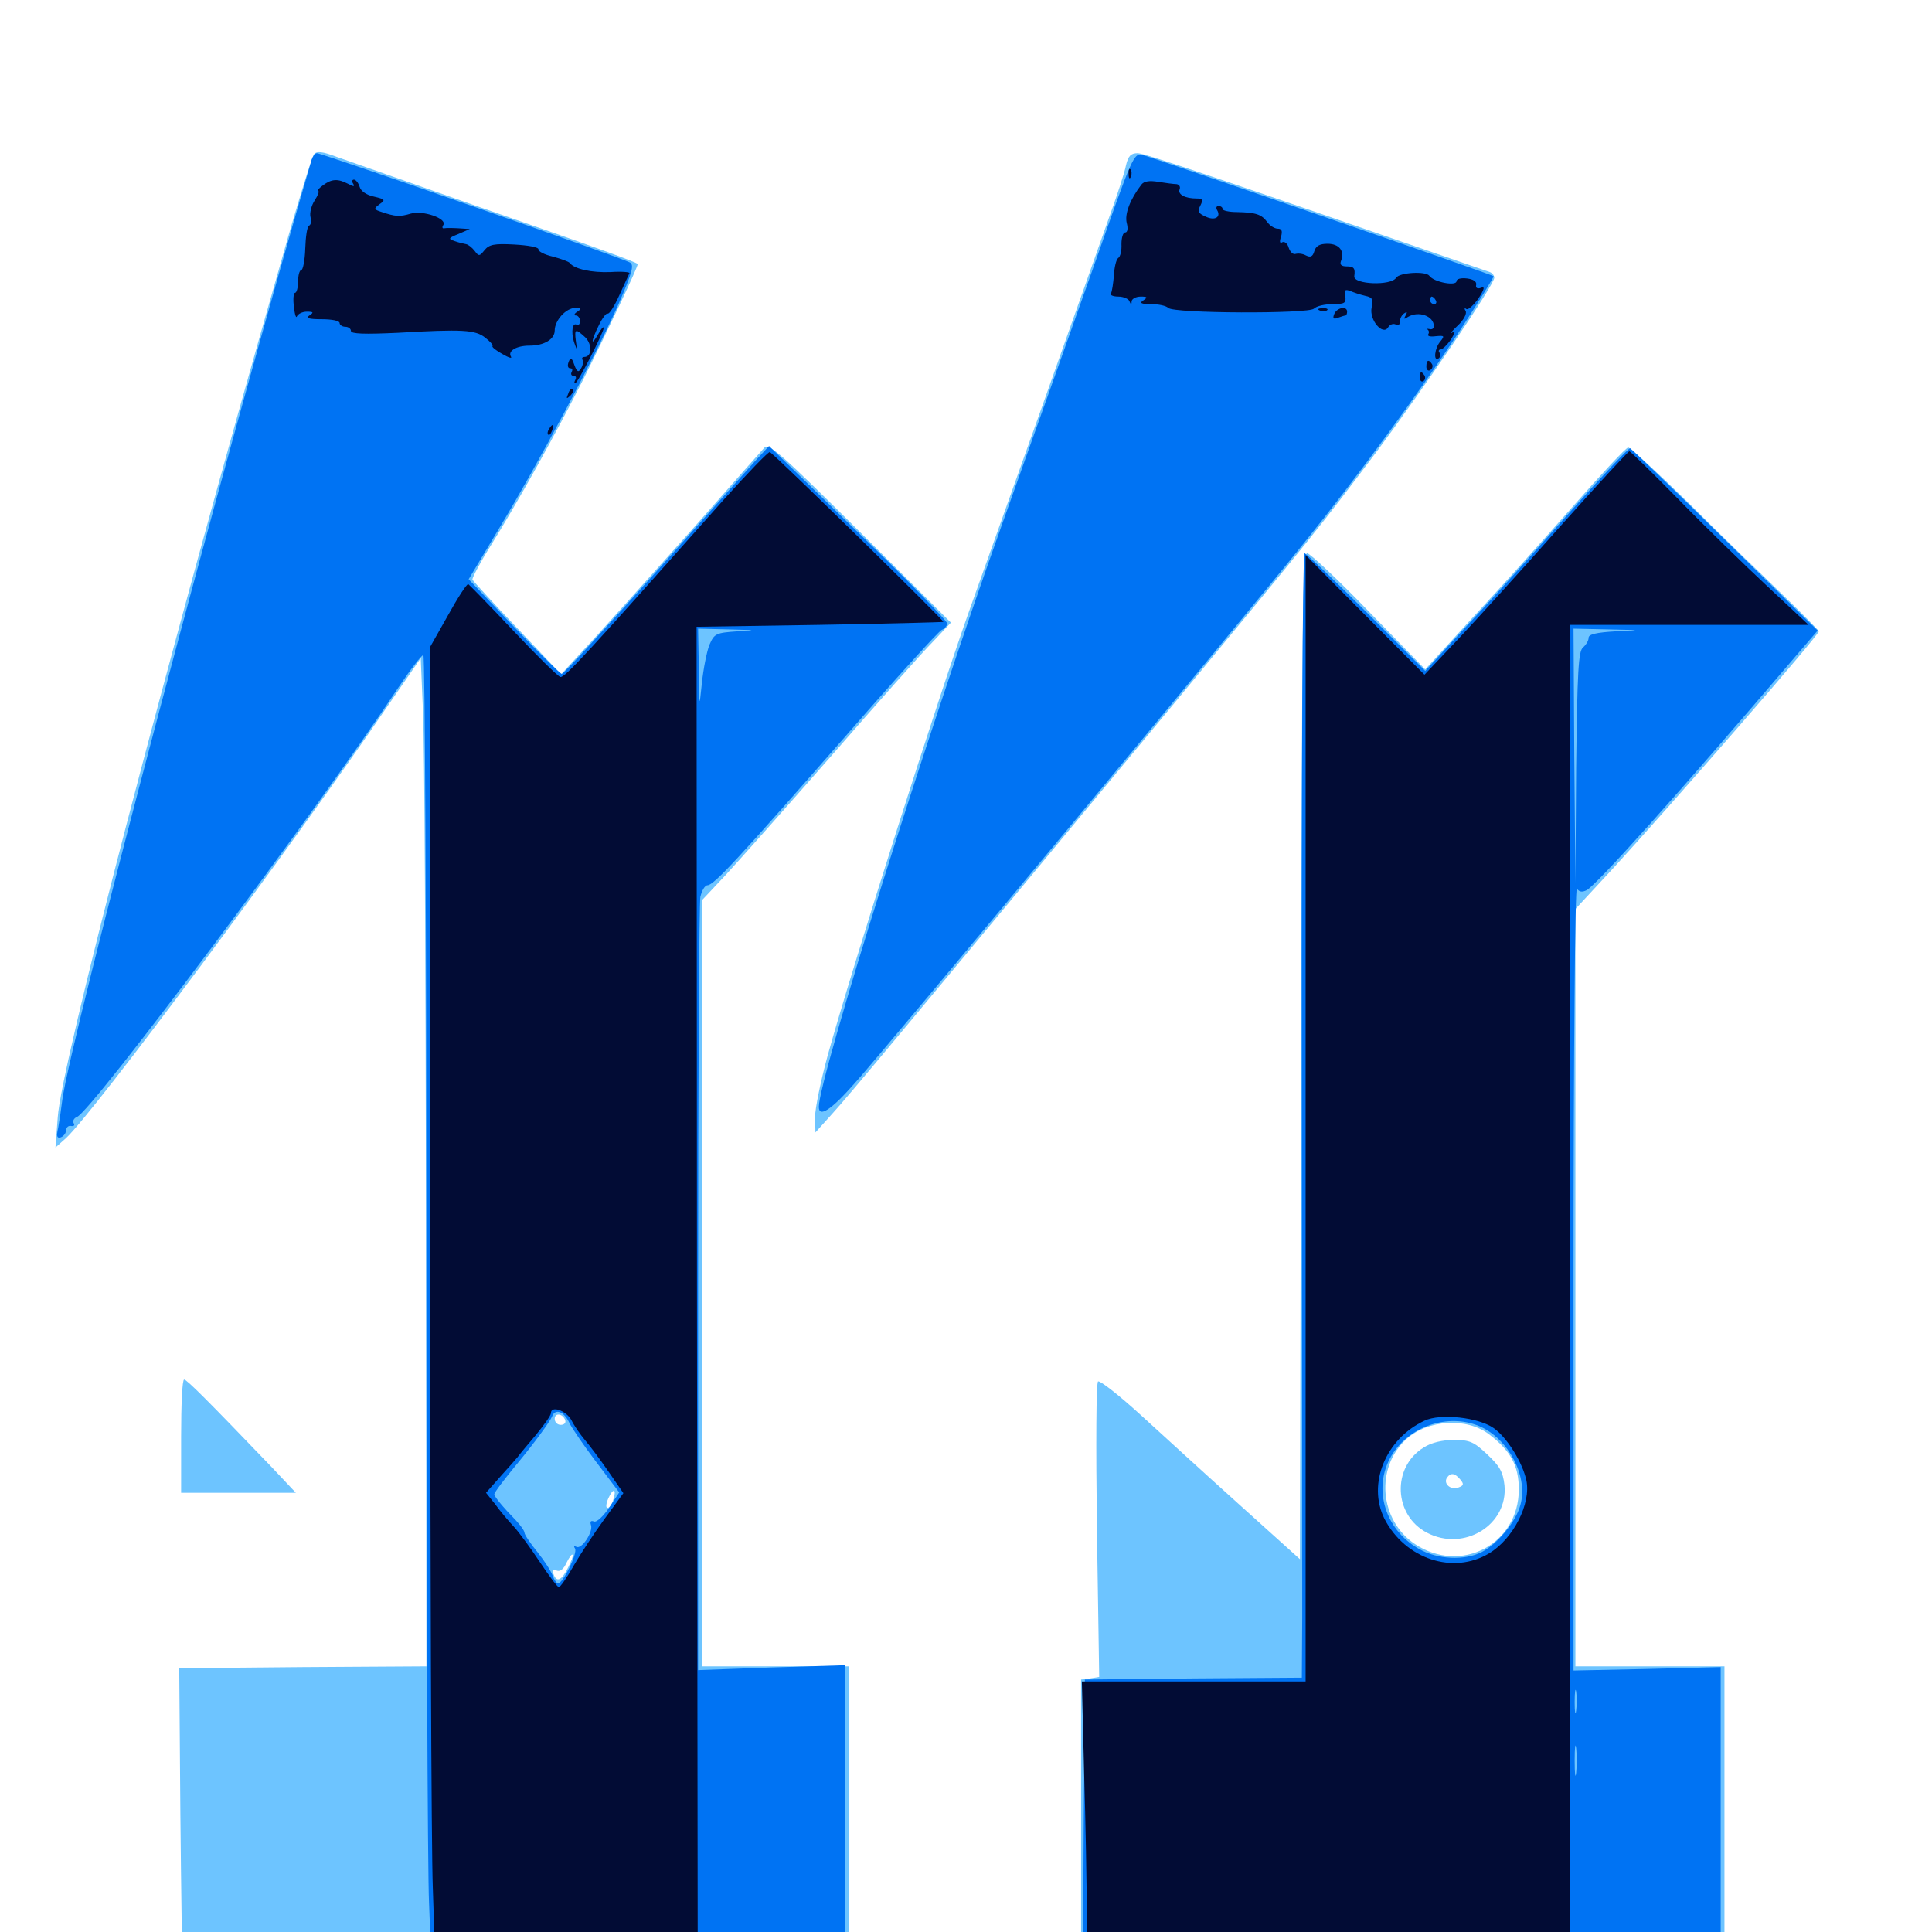 <svg xmlns="http://www.w3.org/2000/svg" viewBox="0 -1000 1000 1000">
	<path fill="#6dc4ff" d="M162.5 -920.117C161.523 -918.75 153.906 -894.531 145.898 -866.016C84.766 -652.344 31.641 -448.633 29.883 -421.68L28.711 -406.055L34.18 -410.938C48.438 -424.023 150.781 -561.523 201.172 -635.352L217.773 -659.375L218.945 -631.445C219.727 -616.016 220.312 -498.438 220.508 -370.508L220.703 -137.5L156.836 -137.109L92.773 -136.523L93.359 -61.328C93.75 -19.922 94.336 14.062 94.336 14.062C94.531 14.258 172.266 14.844 267.188 15.234L439.453 16.211V-60.547V-137.5H401.367H363.281V-335.742V-533.984L375.586 -547.07C382.422 -554.492 407.227 -582.422 430.664 -609.18C454.102 -636.133 477.539 -662.5 482.812 -667.773L492.188 -677.734L445.312 -724.414C405.078 -764.453 398.047 -770.703 395.703 -768.359C394.336 -766.797 378.32 -748.828 360.352 -728.32C342.188 -708.008 319.141 -682.227 308.984 -671.094L290.43 -650.977L267.773 -674.805C255.273 -687.891 244.922 -699.219 244.531 -700C244.336 -700.781 248.242 -708.398 253.516 -716.797C268.555 -741.016 287.305 -774.805 302.344 -804.492C314.453 -828.711 330.078 -861.523 330.078 -863.281C330.078 -864.062 312.109 -870.703 246.094 -893.555C212.305 -905.469 180.078 -916.797 174.414 -918.75C166.797 -921.68 163.867 -921.875 162.5 -920.117ZM292.578 -264.844C292.969 -263.477 291.992 -262.5 290.234 -262.5C288.477 -262.5 287.109 -263.867 287.109 -265.625C287.109 -268.945 291.406 -268.359 292.578 -264.844ZM317.383 -223.633C316.797 -221.289 315.43 -219.531 314.453 -219.531C313.477 -219.531 313.672 -221.68 314.844 -224.414C317.383 -230.078 319.336 -229.492 317.383 -223.633ZM293.945 -188.477C290.625 -181.836 288.086 -180.859 286.523 -185.156C285.742 -187.109 286.328 -187.695 288.086 -187.109C289.844 -186.328 291.797 -187.891 293.164 -191.016C294.531 -193.75 295.898 -195.703 296.289 -195.312C296.875 -194.922 295.703 -191.797 293.945 -188.477ZM582.812 -914.453C582.227 -910.938 577.734 -897.461 573.047 -884.57C568.555 -871.68 552.734 -827.344 538.086 -785.938C523.242 -744.531 507.422 -699.805 502.539 -686.328C485.938 -640.039 440.625 -497.852 428.516 -454.102C424.805 -440.625 421.875 -426.172 421.875 -421.875L422.07 -413.867L430.859 -423.633C439.258 -432.812 467.383 -466.602 607.422 -635.547C680.273 -723.633 682.812 -726.758 712.695 -766.406C737.695 -800 773.438 -852.734 773.438 -856.25C773.438 -857.422 772.266 -858.789 771.094 -859.18C629.883 -908.008 592.383 -920.703 588.867 -920.703C585.352 -920.703 583.984 -919.336 582.812 -914.453ZM814.648 -738.477C800.391 -722.266 777.148 -696.289 763.086 -681.25L737.695 -653.516L708.398 -683.594C692.383 -700.195 677.93 -713.672 676.562 -713.672C674.219 -713.672 673.828 -672.656 673.438 -453.32L672.852 -192.969L641.406 -221.289C624.023 -236.914 600.977 -258.008 590.039 -267.969C579.102 -277.93 569.336 -285.547 568.359 -284.961C567.383 -284.375 567.188 -253.32 567.773 -208.008L568.945 -132.031L564.258 -131.25L559.57 -130.664V-57.422V15.82L726.172 16.406L892.578 16.797V-60.352V-137.5H854.102H815.43V-333.594V-529.492L835.156 -550.781C866.602 -585.156 941.406 -671.094 941.406 -673.242C941.406 -673.633 932.812 -682.422 922.461 -692.383C911.914 -702.539 890.039 -723.633 874.023 -739.648C857.812 -755.469 843.75 -768.359 842.773 -768.359C841.602 -768.359 829.102 -754.883 814.648 -738.477ZM770.703 -257.617C782.031 -249.023 786.133 -241.211 786.133 -229.102C786.133 -200.781 756.25 -184.961 732.422 -200.781C713.867 -213.086 711.719 -240.625 728.125 -255.273C739.258 -265.234 759.18 -266.406 770.703 -257.617ZM736.914 -250.781C720.312 -240.625 721.289 -215.625 738.672 -206.641C757.812 -196.68 780.664 -210.742 778.711 -231.25C777.93 -238.281 776.172 -241.211 769.727 -247.266C762.891 -253.711 760.742 -254.688 752.539 -254.688C746.68 -254.688 740.82 -253.32 736.914 -250.781ZM755.859 -234.18C757.812 -231.836 757.617 -231.055 754.883 -230.078C751.172 -228.516 747.07 -231.836 748.828 -234.961C750.781 -237.891 752.93 -237.695 755.859 -234.18ZM93.75 -256.641V-227.344H123.438H153.125L140.625 -240.625C107.422 -275.195 96.68 -285.938 95.312 -285.938C94.336 -285.938 93.75 -272.852 93.75 -256.641Z"/>
	<path fill="#0073f3" d="M161.328 -917.383C116.602 -764.453 36.328 -462.305 32.227 -430.469C31.641 -425.586 30.664 -419.141 30.078 -416.016C29.102 -411.914 29.492 -410.742 31.445 -411.328C33.008 -411.914 34.18 -413.477 34.18 -415.039C34.375 -416.602 35.547 -417.578 36.914 -417.188C38.281 -416.992 38.867 -417.578 38.086 -418.75C37.5 -419.727 38.281 -421.289 39.844 -421.875C47.461 -424.805 163.867 -580.273 206.055 -643.945C212.305 -653.32 218.164 -660.938 219.141 -660.938C219.922 -660.938 220.703 -522.266 220.703 -352.734C220.703 -183.008 221.289 -31.055 222.07 -14.844L223.242 14.844H293.359C338.672 14.844 363.281 14.062 363.281 12.891C363.281 11.719 364.258 10.938 365.43 10.938C366.406 10.938 366.797 11.719 366.211 12.891C365.43 14.258 377.539 14.844 401.172 14.844H437.5V-61.719V-138.086L399.414 -136.914L361.328 -135.547V-332.617C361.328 -441.016 361.914 -532.422 362.5 -535.742C363.281 -539.062 364.844 -541.797 366.211 -541.797C369.531 -541.797 382.617 -556.055 437.305 -618.555C463.281 -648.438 485.938 -673.438 487.5 -674.023C489.062 -674.609 490.234 -676.172 490.234 -677.344C490.234 -678.711 469.531 -700 444.141 -724.414L398.047 -769.141L390.82 -761.328C386.914 -757.031 363.281 -730.469 338.086 -702.344C312.891 -674.219 291.602 -651.172 290.82 -651.172C290.039 -651.172 278.906 -662.109 266.016 -675.586L242.578 -700.195L258.594 -726.953C278.711 -760.352 307.031 -813.477 319.531 -841.211C327.148 -858.594 328.32 -862.695 326.172 -864.062C322.852 -866.211 166.602 -920.703 164.062 -920.703C163.086 -920.703 161.914 -919.141 161.328 -917.383ZM381.836 -673.242C370.508 -672.461 369.727 -672.07 367.188 -666.211C365.82 -662.695 364.062 -653.906 363.281 -646.289C361.914 -633.008 361.914 -633.203 361.719 -653.711L361.328 -674.609L377.539 -674.219C391.602 -673.828 392.188 -673.828 381.836 -673.242ZM294.531 -263.867C295.508 -261.523 301.758 -252.344 308.398 -243.555L320.508 -227.539L315.234 -219.531C312.109 -215.039 308.789 -211.914 307.422 -212.5C305.859 -213.086 305.273 -212.5 305.859 -210.742C307.227 -207.227 300.977 -197.656 298.242 -199.414C297.07 -200 296.875 -199.609 297.656 -198.438C299.023 -196.094 291.406 -180.469 288.867 -180.469C288.086 -180.469 286.914 -182.227 286.133 -184.18C285.547 -186.328 282.031 -191.797 278.32 -196.484C274.609 -200.977 271.484 -205.664 271.484 -206.641C271.484 -207.617 269.531 -210.352 267.188 -212.891C259.961 -220.312 255.859 -225.391 255.859 -226.562C255.859 -227.539 260.742 -233.984 268.164 -242.969C276.562 -253.125 284.57 -264.062 285.742 -266.797C287.305 -271.094 291.797 -269.531 294.531 -263.867ZM565.625 -860.742C553.906 -827.734 532.812 -768.164 518.555 -728.32C479.102 -617.773 424.023 -442.383 423.828 -427.148C423.828 -421.289 430.273 -425.586 441.992 -438.867C455.859 -454.102 646.68 -683.594 674.609 -718.555C702.734 -753.32 734.57 -796.875 754.883 -827.734C765.234 -843.555 773.438 -856.836 773.047 -857.031C772.07 -858.008 597.266 -918.359 591.602 -919.727C586.719 -920.898 586.523 -920.312 565.625 -860.742ZM813.281 -735.742C797.266 -717.773 773.828 -691.602 760.938 -677.93L737.695 -652.734L707.227 -683.203C690.43 -700 675.977 -713.672 675.195 -713.672C674.219 -713.672 673.633 -596.484 673.828 -453.516C674.023 -310.352 674.023 -179.297 674.023 -162.5L673.828 -131.641L617.773 -131.25L561.523 -130.664L560.938 -57.422L560.547 15.82L685.938 15.234C755.078 15.039 829.297 14.844 851.172 14.844H890.625V-61.133V-137.109L852.539 -136.133L814.453 -135.352V-339.062C814.453 -454.492 815.234 -541.602 816.211 -540.039C817.383 -538.281 818.945 -538.086 821.289 -539.258C826.953 -542.578 868.555 -588.867 929.102 -659.961L940.82 -673.633L892.969 -720.508C866.797 -746.289 844.531 -767.578 843.75 -767.969C842.969 -768.164 829.297 -753.711 813.281 -735.742ZM836.523 -673.242C826.172 -672.656 822.266 -671.68 822.266 -669.922C822.266 -668.359 820.898 -666.211 819.336 -664.844C816.992 -662.891 816.406 -652.734 815.82 -602.539L815.43 -542.773L814.844 -608.789L814.453 -674.609L832.617 -674.219C850 -673.828 850.195 -673.828 836.523 -673.242ZM766.797 -261.328C781.445 -254.297 791.016 -235.352 786.914 -220.898C784.57 -212.305 775.195 -200.977 766.992 -196.68C758.203 -192.188 743.945 -192.773 734.57 -198.242C716.016 -208.594 709.961 -231.445 721.289 -248.242C731.25 -262.891 751.367 -268.555 766.797 -261.328ZM815.82 -114.648C815.43 -111.523 815.039 -113.672 815.039 -118.945C815.039 -124.414 815.43 -126.758 815.82 -124.414C816.211 -121.875 816.211 -117.578 815.82 -114.648ZM815.82 -82.422C815.43 -78.906 815.039 -81.641 815.039 -88.672C815.039 -95.703 815.43 -98.438 815.82 -95.117C816.211 -91.602 816.211 -85.742 815.82 -82.422Z"/>
	<path fill="#020c35" d="M584.18 -909.766C584.18 -907.617 584.766 -907.031 585.352 -908.594C585.938 -909.961 585.742 -911.719 585.156 -912.305C584.57 -913.086 583.984 -911.914 584.18 -909.766ZM167.188 -904.102C165.039 -902.539 163.867 -901.172 164.648 -901.172C165.43 -901.172 164.648 -899.023 162.891 -896.289C161.133 -893.555 160.156 -889.648 160.742 -887.5C161.328 -885.547 160.938 -883.594 159.961 -883.203C158.984 -882.812 158.203 -877.539 158.008 -871.484C157.812 -865.234 156.836 -860.156 155.859 -860.156C155.078 -860.156 154.297 -857.617 154.297 -854.297C154.297 -851.172 153.516 -848.438 152.734 -848.438C151.953 -848.438 151.562 -845.117 152.148 -841.211C152.539 -837.109 153.32 -834.961 153.711 -836.328C154.297 -837.5 156.445 -838.672 158.789 -838.672C162.305 -838.672 162.5 -838.281 160.156 -836.719C158.008 -835.352 159.766 -834.766 166.602 -834.766C171.68 -834.766 175.781 -833.984 175.781 -832.812C175.781 -831.836 177.148 -830.859 178.711 -830.859C180.273 -830.859 181.641 -829.883 181.641 -828.711C181.641 -827.148 188.672 -826.953 205.664 -827.734C239.453 -829.688 246.094 -829.297 251.172 -825.195C253.711 -823.242 255.469 -821.289 254.883 -820.898C254.492 -820.312 256.836 -818.555 259.961 -816.797C263.281 -814.844 265.234 -814.258 264.453 -815.43C262.695 -818.359 267.383 -821.094 274.023 -821.094C281.641 -821.094 287.109 -824.414 287.109 -828.906C287.109 -834.18 292.969 -840.625 297.852 -840.625C300.977 -840.625 301.172 -840.234 298.828 -838.672C297.266 -837.695 296.875 -836.719 298.047 -836.719C299.219 -836.719 300.195 -835.352 300.195 -833.789C300.195 -832.227 299.414 -831.445 298.633 -831.836C296.289 -833.398 295.508 -828.32 297.07 -823.047C298.828 -818.164 298.828 -818.164 298.047 -823.633C297.266 -829.883 297.852 -830.078 302.93 -825.391C306.641 -821.68 306.445 -815.234 302.344 -815.234C301.367 -815.234 300.977 -814.453 301.562 -813.672C301.953 -812.891 301.758 -810.938 300.781 -809.375C299.414 -807.031 298.633 -807.422 297.266 -811.133C295.898 -815.039 295.312 -815.234 294.336 -812.695C293.555 -810.742 293.945 -809.375 295.117 -809.375C296.289 -809.375 296.484 -808.594 295.898 -807.422C295.312 -806.445 295.703 -805.469 296.875 -805.469C298.047 -805.469 298.438 -804.688 297.852 -803.516C297.266 -802.539 297.07 -801.562 297.656 -801.562C299.023 -801.562 312.5 -828.125 312.5 -830.273C312.305 -831.25 311.133 -829.688 309.57 -826.953C305.664 -820.117 305.859 -823.438 309.961 -831.641C311.719 -835.352 313.867 -838.086 314.453 -837.695C315.234 -837.109 317.969 -841.406 320.508 -847.07C323.047 -852.539 325.391 -857.812 325.781 -858.594C326.172 -859.18 321.68 -859.57 316.016 -859.18C306.25 -858.789 297.266 -860.742 294.922 -863.867C294.336 -864.648 290.43 -866.016 286.133 -867.188C281.836 -868.164 278.516 -869.922 278.711 -870.898C278.906 -872.07 273.242 -873.047 266.211 -873.438C255.859 -874.023 253.125 -873.438 250.781 -870.508C248.242 -867.383 247.852 -867.188 245.703 -870.117C244.336 -871.875 242.383 -873.438 241.211 -873.633C240.234 -873.828 237.5 -874.414 235.352 -875.195C231.836 -876.367 232.031 -876.758 237.305 -878.906L243.164 -881.445L237.305 -881.836C234.18 -882.031 230.664 -882.031 229.883 -881.836C228.906 -881.641 228.711 -882.422 229.492 -883.594C231.445 -886.914 218.945 -891.211 212.695 -889.453C206.836 -887.695 204.688 -887.891 197.656 -890.234C193.359 -891.602 193.359 -891.992 196.484 -894.336C199.609 -896.484 199.414 -896.875 193.555 -898.242C189.648 -899.023 186.719 -901.172 186.133 -903.32C185.547 -905.273 184.18 -907.031 183.203 -907.031C182.227 -907.031 182.031 -906.055 182.812 -904.883C183.789 -903.32 183.008 -903.32 180.078 -904.883C174.805 -907.617 171.68 -907.422 167.188 -904.102ZM590.82 -904.492C584.961 -896.875 582.031 -889.258 583.203 -884.57C583.984 -881.641 583.594 -879.688 582.422 -879.688C581.25 -879.688 580.469 -876.953 580.469 -873.633C580.664 -870.312 579.883 -866.992 578.711 -866.406C577.734 -865.625 576.758 -861.523 576.562 -857.422C576.172 -853.125 575.586 -849.023 575 -848.047C574.414 -847.266 576.172 -846.484 578.906 -846.484C581.445 -846.484 584.18 -845.312 584.57 -844.141C585.352 -842.188 585.742 -842.188 585.742 -844.141C585.938 -845.312 587.891 -846.484 590.43 -846.484C593.945 -846.484 594.141 -846.094 591.797 -844.531C589.648 -843.164 590.625 -842.578 595.898 -842.578C599.609 -842.578 603.516 -841.797 604.688 -840.625C607.617 -837.695 677.344 -837.5 680.078 -840.234C681.445 -841.602 685.742 -842.578 689.648 -842.578C696.094 -842.578 696.875 -843.164 696.289 -846.68C695.703 -849.805 696.094 -850.391 698.828 -849.414C700.586 -848.633 704.102 -847.461 706.641 -846.875C710.352 -846.094 710.938 -845.117 709.961 -840.82C708.594 -834.375 715.82 -825.977 718.555 -830.664C719.531 -832.227 721.289 -832.617 722.461 -832.031C723.633 -831.25 724.609 -831.836 724.609 -833.594C724.609 -835.156 725.586 -837.109 726.953 -837.891C728.32 -838.867 728.516 -838.477 727.539 -836.719C726.367 -834.766 726.758 -834.57 728.711 -835.938C734.18 -839.258 742.188 -836.523 742.188 -831.055C742.188 -829.883 741.016 -829.297 739.844 -829.688C738.477 -829.883 737.891 -829.883 738.867 -829.492C739.648 -828.906 739.844 -827.93 739.258 -826.953C738.672 -825.977 740.43 -825.586 743.164 -825.977C747.656 -826.367 747.852 -826.172 745.508 -823.242C742.578 -819.922 741.797 -812.695 744.531 -814.453C745.508 -815.039 745.703 -816.406 745.117 -817.383C744.336 -818.359 744.727 -819.141 745.703 -819.141C746.68 -819.141 749.023 -821.484 750.977 -824.219C753.125 -827.734 753.516 -828.906 751.758 -827.93C750.195 -826.953 751.562 -828.711 754.492 -831.445C757.617 -834.375 759.375 -837.695 758.594 -839.062C757.812 -840.234 758.008 -840.82 758.984 -840.039C759.961 -839.453 762.695 -841.992 765.234 -845.508C768.359 -850.391 768.75 -851.953 766.406 -850.977C764.648 -850.391 763.672 -850.977 764.062 -852.539C764.453 -854.297 762.5 -855.469 759.375 -855.859C756.25 -856.25 753.906 -855.664 753.906 -854.492C753.906 -851.758 742.188 -853.906 739.844 -857.227C738.086 -859.766 724.414 -858.984 722.656 -856.25C720.117 -851.953 700.391 -852.734 700.977 -857.031C701.562 -861.133 700.781 -862.109 697.07 -862.109C694.141 -862.109 693.359 -863.086 694.141 -865.039C696.094 -870.117 693.164 -873.828 687.109 -873.828C683.008 -873.828 681.055 -872.656 680.273 -869.922C679.492 -867.188 678.32 -866.602 675.977 -867.773C674.219 -868.75 671.875 -868.945 670.508 -868.555C669.336 -868.164 667.773 -869.531 666.992 -871.875C666.406 -874.023 664.844 -875.195 663.672 -874.609C662.5 -873.828 662.109 -874.805 663.086 -877.539C663.867 -880.469 663.477 -881.641 661.328 -881.641C659.766 -881.641 657.227 -883.203 655.859 -885.156C652.93 -889.062 650 -890.039 640.234 -890.234C636.133 -890.234 632.812 -891.016 632.812 -891.797C632.812 -892.773 631.836 -893.359 630.664 -893.359C629.688 -893.359 629.297 -892.578 629.883 -891.406C632.227 -887.695 628.906 -885.547 624.023 -887.891C620.117 -889.648 619.727 -890.625 621.289 -893.555C622.852 -896.68 622.461 -897.266 619.336 -897.266C613.281 -897.266 609.57 -899.414 610.547 -901.953C611.133 -903.32 610.352 -904.492 608.984 -904.688C607.617 -904.688 603.32 -905.273 599.609 -905.859C595.117 -906.641 592.188 -906.25 590.82 -904.492ZM743.164 -844.531C743.75 -843.555 743.359 -842.578 742.383 -842.578C741.211 -842.578 740.234 -843.555 740.234 -844.531C740.234 -845.703 740.625 -846.484 741.016 -846.484C741.602 -846.484 742.578 -845.703 743.164 -844.531ZM683.203 -839.258C681.641 -839.844 682.227 -840.43 684.375 -840.43C686.523 -840.625 687.695 -840.039 686.914 -839.453C686.328 -838.867 684.57 -838.672 683.203 -839.258ZM690.625 -837.5C689.648 -835.156 690.234 -834.57 692.578 -835.547C694.141 -836.133 696.094 -836.719 696.484 -836.719C696.875 -836.719 697.266 -837.695 697.266 -838.672C697.266 -841.797 691.992 -840.82 690.625 -837.5ZM738.281 -810.156C738.281 -808.594 739.258 -807.812 740.234 -808.398C741.406 -809.18 741.797 -810.547 741.211 -811.523C739.453 -814.258 738.281 -813.672 738.281 -810.156ZM734.961 -804.492C734.961 -802.93 735.742 -802.148 736.719 -802.734C737.695 -803.32 737.891 -804.688 737.305 -805.664C735.547 -808.203 734.961 -807.812 734.961 -804.492ZM294.141 -796.289C292.969 -793.555 293.164 -793.359 295.117 -795.117C296.484 -796.484 297.07 -798.047 296.484 -798.633C295.898 -799.219 294.727 -798.242 294.141 -796.289ZM284.18 -777.93C283.398 -776.758 283.203 -775.586 283.789 -775C284.18 -774.414 285.156 -775.391 285.742 -777.148C287.109 -780.469 285.938 -781.055 284.18 -777.93ZM374.805 -741.602C303.516 -661.328 292.188 -649.023 290.039 -649.609C288.672 -650 277.734 -660.742 265.625 -673.633C253.516 -686.523 242.969 -697.266 242.383 -697.656C241.602 -697.852 236.914 -690.625 231.836 -681.445L222.461 -664.844L222.656 -361.719C222.656 -194.922 223.242 -42.383 224.023 -22.852L225.195 12.891H293.164H361.133L360.742 -331.25L360.547 -675.586L423.828 -676.562C458.789 -677.148 487.695 -677.93 488.281 -678.125C489.062 -678.516 400.781 -765.039 398.438 -766.016C397.656 -766.211 387.109 -755.273 374.805 -741.602ZM295.703 -265.039C297.266 -261.914 300.391 -257.422 302.734 -254.688C305.078 -251.953 310.547 -244.727 314.844 -238.477L322.656 -227.148L313.086 -214.062C307.812 -206.836 300.586 -195.898 297.07 -189.844C293.555 -183.594 290.039 -178.516 289.258 -178.516C288.477 -178.516 284.18 -184.375 279.492 -191.406C274.805 -198.438 268.75 -206.836 265.82 -209.961C263.086 -212.891 258.594 -218.164 256.25 -221.484L251.562 -227.344L258.984 -235.742C263.086 -240.234 267.188 -244.922 267.969 -245.898C268.75 -247.07 273.047 -252.148 277.344 -257.227C281.641 -262.5 285.156 -267.383 285.156 -268.555C285.156 -272.656 292.969 -269.922 295.703 -265.039ZM807.031 -726.953C787.695 -705.078 764.062 -679.102 754.688 -669.141L737.305 -650.781L706.445 -681.836L675.781 -712.695V-450.977V-159.57V-129.688H617.773H559.961L561.133 -82.422C561.914 -56.445 562.5 -24.023 562.5 -10.156V14.844H687.5H812.5V-330.859V-676.562H874.219H936.133L914.844 -696.484C903.125 -707.422 882.422 -727.539 868.945 -741.406C855.469 -755.078 843.945 -766.406 843.359 -766.406C842.773 -766.406 826.367 -748.633 807.031 -726.953ZM773.242 -260.742C780.078 -255.859 788.086 -242.969 790.039 -233.789C792.578 -221.68 783.203 -203.516 770.898 -196.094C752.344 -184.766 727.344 -192.969 716.602 -213.867C707.617 -231.836 717.188 -255.273 737.305 -264.648C745.508 -268.555 765.234 -266.406 773.242 -260.742Z"/>
</svg>
